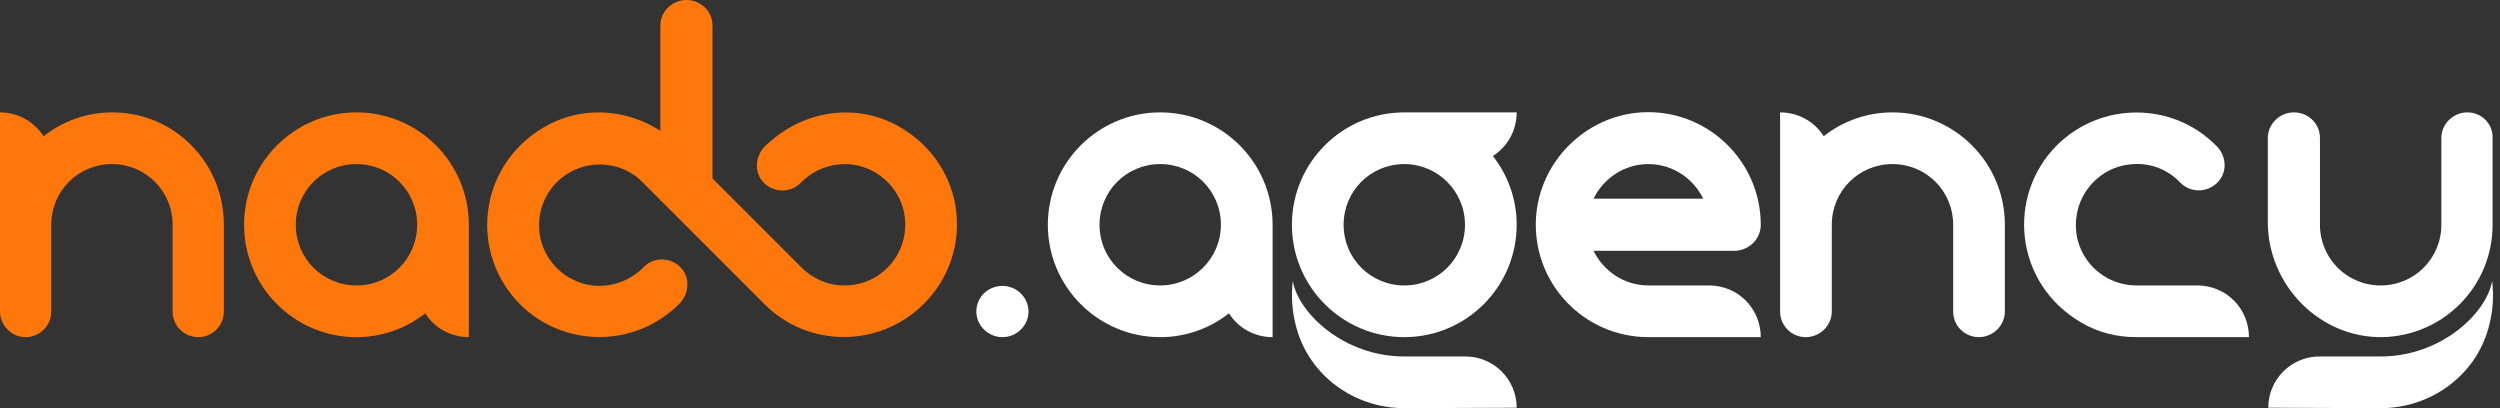 <svg width="196" height="32" viewBox="0 0 196 32" fill="none" xmlns="http://www.w3.org/2000/svg">
<rect x="0" y="0" width="196" height="32" fill="#333333" stroke="none"/>
<path d="M78.59 26.432C77.463 26.432 76.546 25.515 76.546 24.423C76.546 23.295 77.463 22.414 78.59 22.414C79.718 22.414 80.635 23.331 80.635 24.423C80.635 25.515 79.718 26.432 78.59 26.432Z" fill="white"/>
<path d="M70.45 9.903C67.278 8.106 63.331 8.599 60.546 10.96L60.018 11.418L59.983 11.454C59.242 12.194 59.102 13.392 59.771 14.203C60.546 15.119 61.921 15.189 62.767 14.344L62.837 14.273C63.824 13.286 65.269 12.723 66.82 12.899C68.969 13.181 70.696 14.908 70.943 17.057C71.26 19.947 69.04 22.379 66.22 22.379C64.881 22.379 63.718 21.85 62.837 20.969L55.859 13.991V2.009C55.859 0.881 54.943 0 53.815 0C52.687 0 51.771 0.916 51.771 2.009V10.255C49.057 8.493 45.533 8.282 42.643 9.974C37.428 13.04 36.793 19.877 40.776 23.859C44.194 27.277 49.762 27.277 53.216 23.859L53.251 23.824C53.991 23.084 54.132 21.886 53.463 21.075C52.687 20.159 51.313 20.088 50.467 20.934L50.397 21.004C49.41 21.991 47.965 22.555 46.414 22.379C44.264 22.097 42.538 20.37 42.291 18.22C41.974 15.33 44.194 12.899 47.013 12.899C48.353 12.899 49.551 13.427 50.397 14.308L51.771 15.683V15.753H51.842L59.947 23.859C63.366 27.277 68.934 27.277 72.388 23.859C76.476 19.841 75.806 12.934 70.45 9.903Z" fill="#FE770A"/>
<path d="M17.551 17.621C17.551 12.758 13.674 8.811 8.811 8.811C6.767 8.811 4.899 9.515 3.418 10.678C2.678 9.551 1.445 8.811 0 8.811V24.423C0 25.515 0.916 26.432 2.009 26.432C3.137 26.432 4.018 25.515 4.018 24.423V17.621C4.018 14.978 6.132 12.863 8.775 12.863C11.418 12.863 13.533 14.978 13.533 17.621V24.423C13.533 25.551 14.449 26.432 15.542 26.432C16.67 26.432 17.551 25.515 17.551 24.423V17.621Z" fill="#FE770A"/>
<path d="M157.181 17.621C157.181 12.758 153.234 8.811 148.37 8.811C146.326 8.811 144.458 9.515 142.978 10.678C142.273 9.551 141.005 8.811 139.56 8.811V24.423C139.56 25.551 140.476 26.432 141.568 26.432C142.696 26.432 143.612 25.515 143.612 24.423V17.621C143.612 14.978 145.727 12.863 148.37 12.863C151.013 12.863 153.128 14.978 153.128 17.621V24.423C153.128 25.551 154.044 26.432 155.137 26.432C156.264 26.432 157.181 25.515 157.181 24.423V17.621Z" fill="white"/>
<path d="M27.947 8.811C23.083 8.811 19.136 12.758 19.136 17.621C19.136 22.485 23.083 26.432 27.947 26.432C29.991 26.432 31.859 25.727 33.339 24.564C34.044 25.692 35.312 26.432 36.757 26.432V17.621C36.757 12.758 32.81 8.811 27.947 8.811ZM27.947 22.379C25.304 22.379 23.189 20.264 23.189 17.621C23.189 14.978 25.304 12.863 27.947 12.863C30.59 12.863 32.705 14.978 32.705 17.621C32.705 20.264 30.59 22.379 27.947 22.379Z" fill="#FE770A"/>
<path d="M90.96 8.811C86.097 8.811 82.15 12.758 82.15 17.621C82.15 22.485 86.097 26.432 90.96 26.432C93.004 26.432 94.872 25.727 96.353 24.564C97.057 25.692 98.326 26.432 99.771 26.432V17.621C99.771 12.758 95.824 8.811 90.96 8.811ZM90.96 22.379C88.317 22.379 86.203 20.264 86.203 17.621C86.203 14.978 88.317 12.863 90.96 12.863C93.604 12.863 95.718 14.978 95.718 17.621C95.718 20.264 93.568 22.379 90.96 22.379Z" fill="white"/>
<path d="M101.286 17.621C101.286 22.485 105.233 26.432 110.097 26.432C114.96 26.432 118.907 22.485 118.907 17.621C118.907 15.577 118.202 13.709 117.039 12.229C118.167 11.524 118.907 10.255 118.907 8.811H110.097C105.233 8.811 101.286 12.758 101.286 17.621ZM114.854 17.621C114.854 20.264 112.74 22.379 110.097 22.379C107.454 22.379 105.339 20.264 105.339 17.621C105.339 14.978 107.454 12.863 110.097 12.863C112.705 12.863 114.854 14.978 114.854 17.621Z" fill="white"/>
<path d="M118.907 31.965C118.907 29.745 117.11 27.947 114.89 27.947H110.097C105.339 27.947 101.78 24.529 101.357 22.026C101.216 23.189 101.286 24.423 101.639 25.692C102.661 29.463 106.185 32 110.097 32L118.907 31.965Z" fill="white"/>
<path d="M177.833 31.965C177.833 29.745 179.63 27.947 181.851 27.947H186.644C191.401 27.947 194.961 24.529 195.384 22.026C195.525 23.189 195.454 24.423 195.102 25.692C194.08 29.463 190.555 32 186.644 32L177.833 31.965Z" fill="white"/>
<path d="M138.044 17.621C138.044 12.582 133.78 8.493 128.669 8.811C124.299 9.093 120.705 12.652 120.423 17.057C120.106 22.168 124.158 26.432 129.233 26.432H138.044C138.044 24.176 136.246 22.379 133.991 22.379H129.233C127.33 22.379 125.709 21.251 124.934 19.665H136C137.128 19.63 138.044 18.749 138.044 17.621ZM129.233 12.864C131.136 12.864 132.757 13.991 133.533 15.577H124.934C125.709 13.991 127.33 12.864 129.233 12.864Z" fill="white"/>
<path d="M193.445 8.811C192.317 8.811 191.401 9.727 191.401 10.819V17.621C191.401 20.264 189.286 22.379 186.643 22.379C184 22.379 181.885 20.264 181.885 17.621V10.819C181.885 9.692 180.969 8.811 179.841 8.811C178.714 8.811 177.797 9.727 177.797 10.819V17.41C177.797 22.344 181.85 26.502 186.784 26.432C191.577 26.326 195.419 22.449 195.419 17.621V10.819C195.454 9.727 194.573 8.811 193.445 8.811Z" fill="white"/>
<path d="M176.317 26.431C176.317 24.176 174.52 22.379 172.264 22.379H167.507C164.687 22.379 162.432 19.947 162.784 17.057C163.031 14.907 164.758 13.145 166.907 12.899C168.458 12.687 169.903 13.251 170.89 14.273L170.96 14.343C171.736 15.119 173.004 15.119 173.815 14.343C174.626 13.568 174.59 12.299 173.815 11.489L173.709 11.383C170.291 7.965 164.722 7.965 161.269 11.383C157.286 15.366 157.921 22.203 163.137 25.269C164.476 26.079 165.991 26.431 167.471 26.431H176.317Z" fill="white"/>
</svg>
